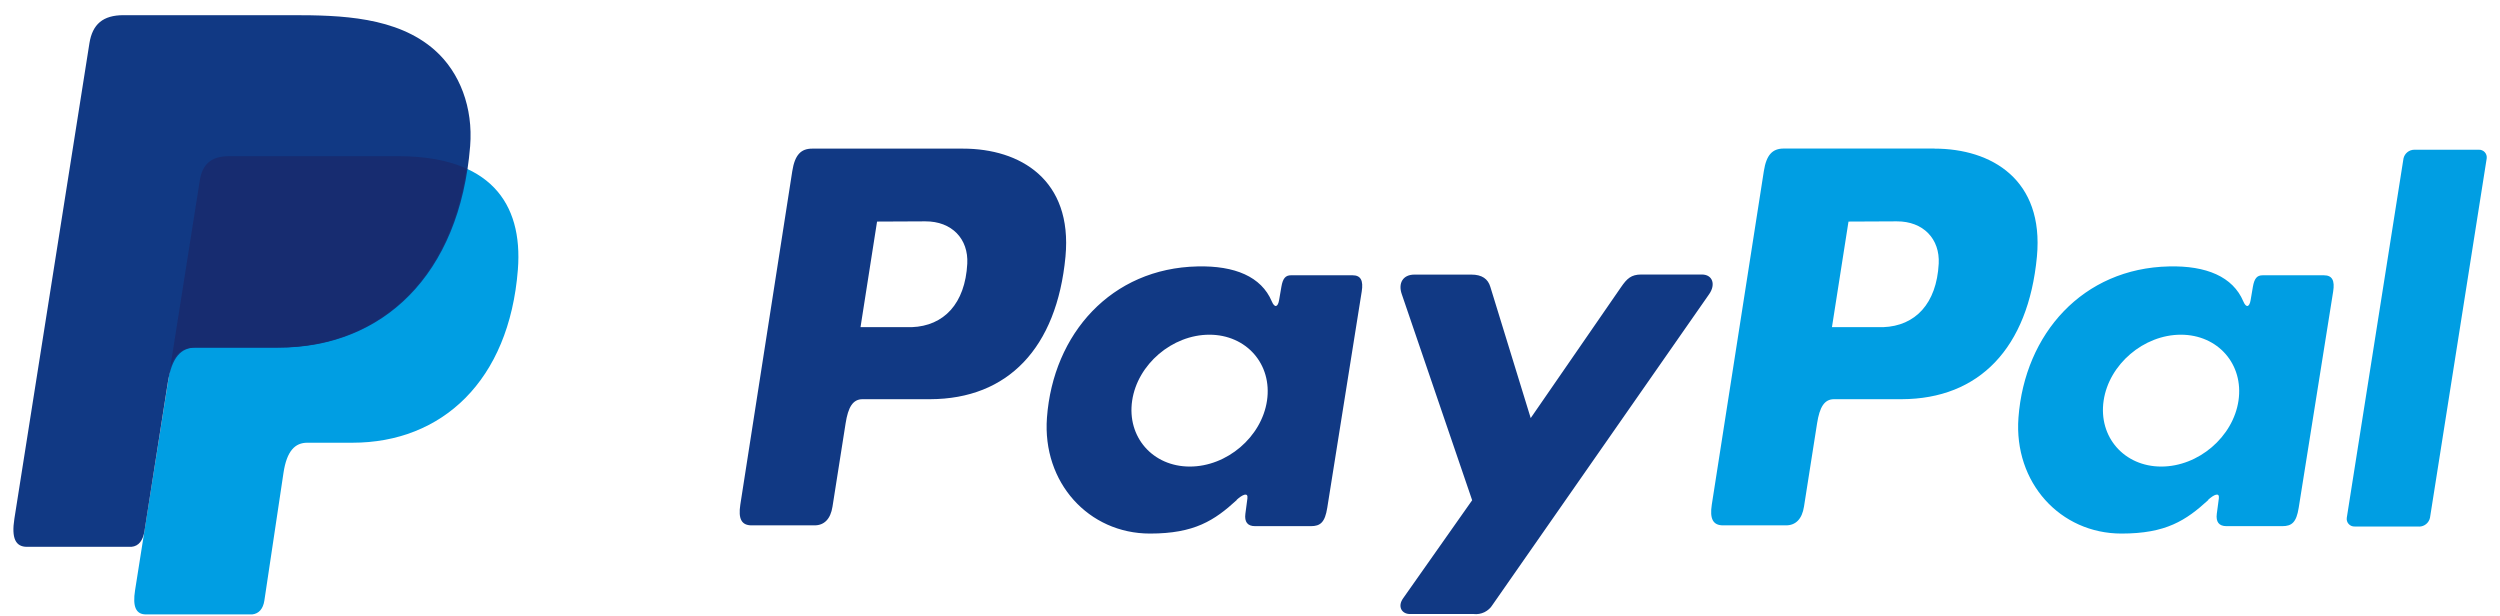 <svg width="146" height="36" viewBox="0 0 146 36" fill="none" xmlns="http://www.w3.org/2000/svg">
<g clip-path="url(#clip0_3926_5809)">
<g clip-path="url(#clip1_3926_5809)">
<g clip-path="url(#clip2_3926_5809)">
<path fill-rule="evenodd" clip-rule="evenodd" d="M13.387 9.123H23.257C28.557 9.123 30.552 11.806 30.244 15.748C29.734 22.255 25.8 25.855 20.582 25.855H17.948C17.232 25.855 16.75 26.329 16.556 27.613L15.438 35.079C15.364 35.563 15.109 35.843 14.727 35.882H8.525C7.942 35.882 7.735 35.436 7.888 34.47L11.669 10.537C11.817 9.579 12.342 9.123 13.387 9.123Z" fill="#009EE3"/>
<path fill-rule="evenodd" clip-rule="evenodd" d="M56.242 8.68C59.572 8.68 62.645 10.486 62.224 14.989C61.715 20.339 58.848 23.3 54.326 23.313H50.374C49.806 23.313 49.531 23.776 49.383 24.727L48.618 29.586C48.504 30.319 48.127 30.681 47.571 30.681H43.895C43.309 30.681 43.105 30.307 43.235 29.468L46.269 9.995C46.42 9.037 46.779 8.68 47.434 8.68H56.234H56.242ZM50.254 19.106H53.248C55.121 19.035 56.364 17.738 56.489 15.399C56.565 13.954 55.59 12.92 54.038 12.927L51.22 12.94L50.254 19.106ZM72.22 29.191C72.556 28.885 72.898 28.727 72.849 29.104L72.73 30.006C72.668 30.477 72.854 30.727 73.293 30.727H76.559C77.109 30.727 77.377 30.505 77.512 29.654L79.525 17.022C79.627 16.387 79.471 16.076 78.99 16.076H75.397C75.074 16.076 74.916 16.257 74.832 16.752L74.699 17.529C74.63 17.934 74.444 18.005 74.271 17.598C73.662 16.155 72.108 15.508 69.939 15.559C64.902 15.664 61.506 19.488 61.142 24.39C60.861 28.182 63.577 31.16 67.16 31.16C69.759 31.16 70.921 30.396 72.23 29.198L72.22 29.191ZM69.484 27.247C67.315 27.247 65.804 25.517 66.118 23.397C66.431 21.277 68.459 19.547 70.627 19.547C72.796 19.547 74.307 21.277 73.993 23.397C73.68 25.517 71.654 27.247 69.484 27.247ZM85.918 16.036H82.605C81.922 16.036 81.645 16.545 81.861 17.172L85.974 29.214L81.94 34.944C81.601 35.423 81.864 35.859 82.34 35.859H86.063C86.28 35.884 86.499 35.846 86.695 35.75C86.891 35.653 87.056 35.503 87.169 35.316L99.817 17.175C100.206 16.617 100.023 16.031 99.383 16.031H95.86C95.256 16.031 95.014 16.27 94.667 16.772L89.393 24.416L87.036 16.754C86.899 16.291 86.555 16.036 85.92 16.036H85.918Z" fill="#113984"/>
<path fill-rule="evenodd" clip-rule="evenodd" d="M112.974 8.68C116.304 8.68 119.377 10.486 118.956 14.989C118.447 20.339 115.58 23.3 111.058 23.313H107.108C106.54 23.313 106.265 23.776 106.117 24.727L105.353 29.586C105.238 30.32 104.861 30.681 104.306 30.681H100.629C100.043 30.681 99.839 30.307 99.969 29.469L103.009 9.99C103.159 9.032 103.518 8.675 104.173 8.675H112.974V8.68ZM106.986 19.106H109.98C111.853 19.035 113.096 17.738 113.221 15.399C113.297 13.954 112.321 12.92 110.77 12.927L107.952 12.94L106.986 19.106ZM128.952 29.191C129.288 28.885 129.63 28.727 129.581 29.104L129.461 30.006C129.4 30.478 129.586 30.727 130.024 30.727H133.291C133.841 30.727 134.109 30.506 134.244 29.655L136.257 17.022C136.359 16.387 136.203 16.077 135.722 16.077H132.134C131.811 16.077 131.653 16.258 131.568 16.752L131.436 17.529C131.367 17.934 131.181 18.006 131.008 17.598C130.399 16.156 128.845 15.508 126.676 15.559C121.639 15.664 118.243 19.488 117.878 24.391C117.598 28.182 120.314 31.16 123.897 31.16C126.496 31.16 127.657 30.396 128.967 29.198L128.952 29.191ZM126.218 27.247C124.05 27.247 122.539 25.517 122.852 23.397C123.165 21.277 125.194 19.547 127.362 19.547C129.53 19.547 131.041 21.277 130.728 23.397C130.414 25.517 128.386 27.247 126.218 27.247ZM141.284 30.748H137.513C137.447 30.751 137.382 30.739 137.321 30.714C137.261 30.689 137.206 30.65 137.162 30.601C137.118 30.553 137.085 30.495 137.066 30.432C137.047 30.369 137.042 30.303 137.052 30.238L140.364 9.253C140.396 9.11 140.475 8.982 140.589 8.889C140.702 8.797 140.844 8.745 140.991 8.744H144.762C144.827 8.741 144.893 8.752 144.953 8.778C145.014 8.803 145.068 8.841 145.112 8.89C145.156 8.939 145.189 8.996 145.208 9.059C145.227 9.122 145.232 9.188 145.223 9.253L141.911 30.238C141.88 30.382 141.801 30.512 141.687 30.605C141.573 30.699 141.431 30.751 141.284 30.753V30.748Z" fill="#009EE3"/>
<path fill-rule="evenodd" clip-rule="evenodd" d="M7.214 0.886H17.094C19.877 0.886 23.179 0.975 25.385 2.924C26.861 4.226 27.635 6.298 27.457 8.53C26.851 16.074 22.338 20.301 16.284 20.301H11.412C10.582 20.301 10.034 20.852 9.8 22.34L8.439 31.002C8.35 31.563 8.108 31.894 7.675 31.935H1.578C0.902 31.935 0.663 31.425 0.839 30.299L5.221 2.532C5.397 1.416 6.011 0.886 7.214 0.886Z" fill="#113984"/>
<path fill-rule="evenodd" clip-rule="evenodd" d="M9.943 21.461L11.668 10.538C11.818 9.58 12.343 9.121 13.388 9.121H23.259C24.892 9.121 26.214 9.376 27.249 9.847C26.258 16.564 21.913 20.294 16.226 20.294H11.362C10.71 20.297 10.231 20.623 9.943 21.461Z" fill="#172C70"/>
</g>
</g>
</g>
<defs>
<clipPath id="clip0_3926_5809">
<rect width="144.45" height="35" fill="white" transform="translate(0.783 0.884)"/>
</clipPath>
<clipPath id="clip1_3926_5809">
<rect width="144.45" height="35" fill="white" transform="translate(0.783 0.884)"/>
</clipPath>
<clipPath id="clip2_3926_5809">
<rect width="144.45" height="34.996" fill="white" transform="translate(0.783 0.886)"/>
</clipPath>
</defs>
</svg>
